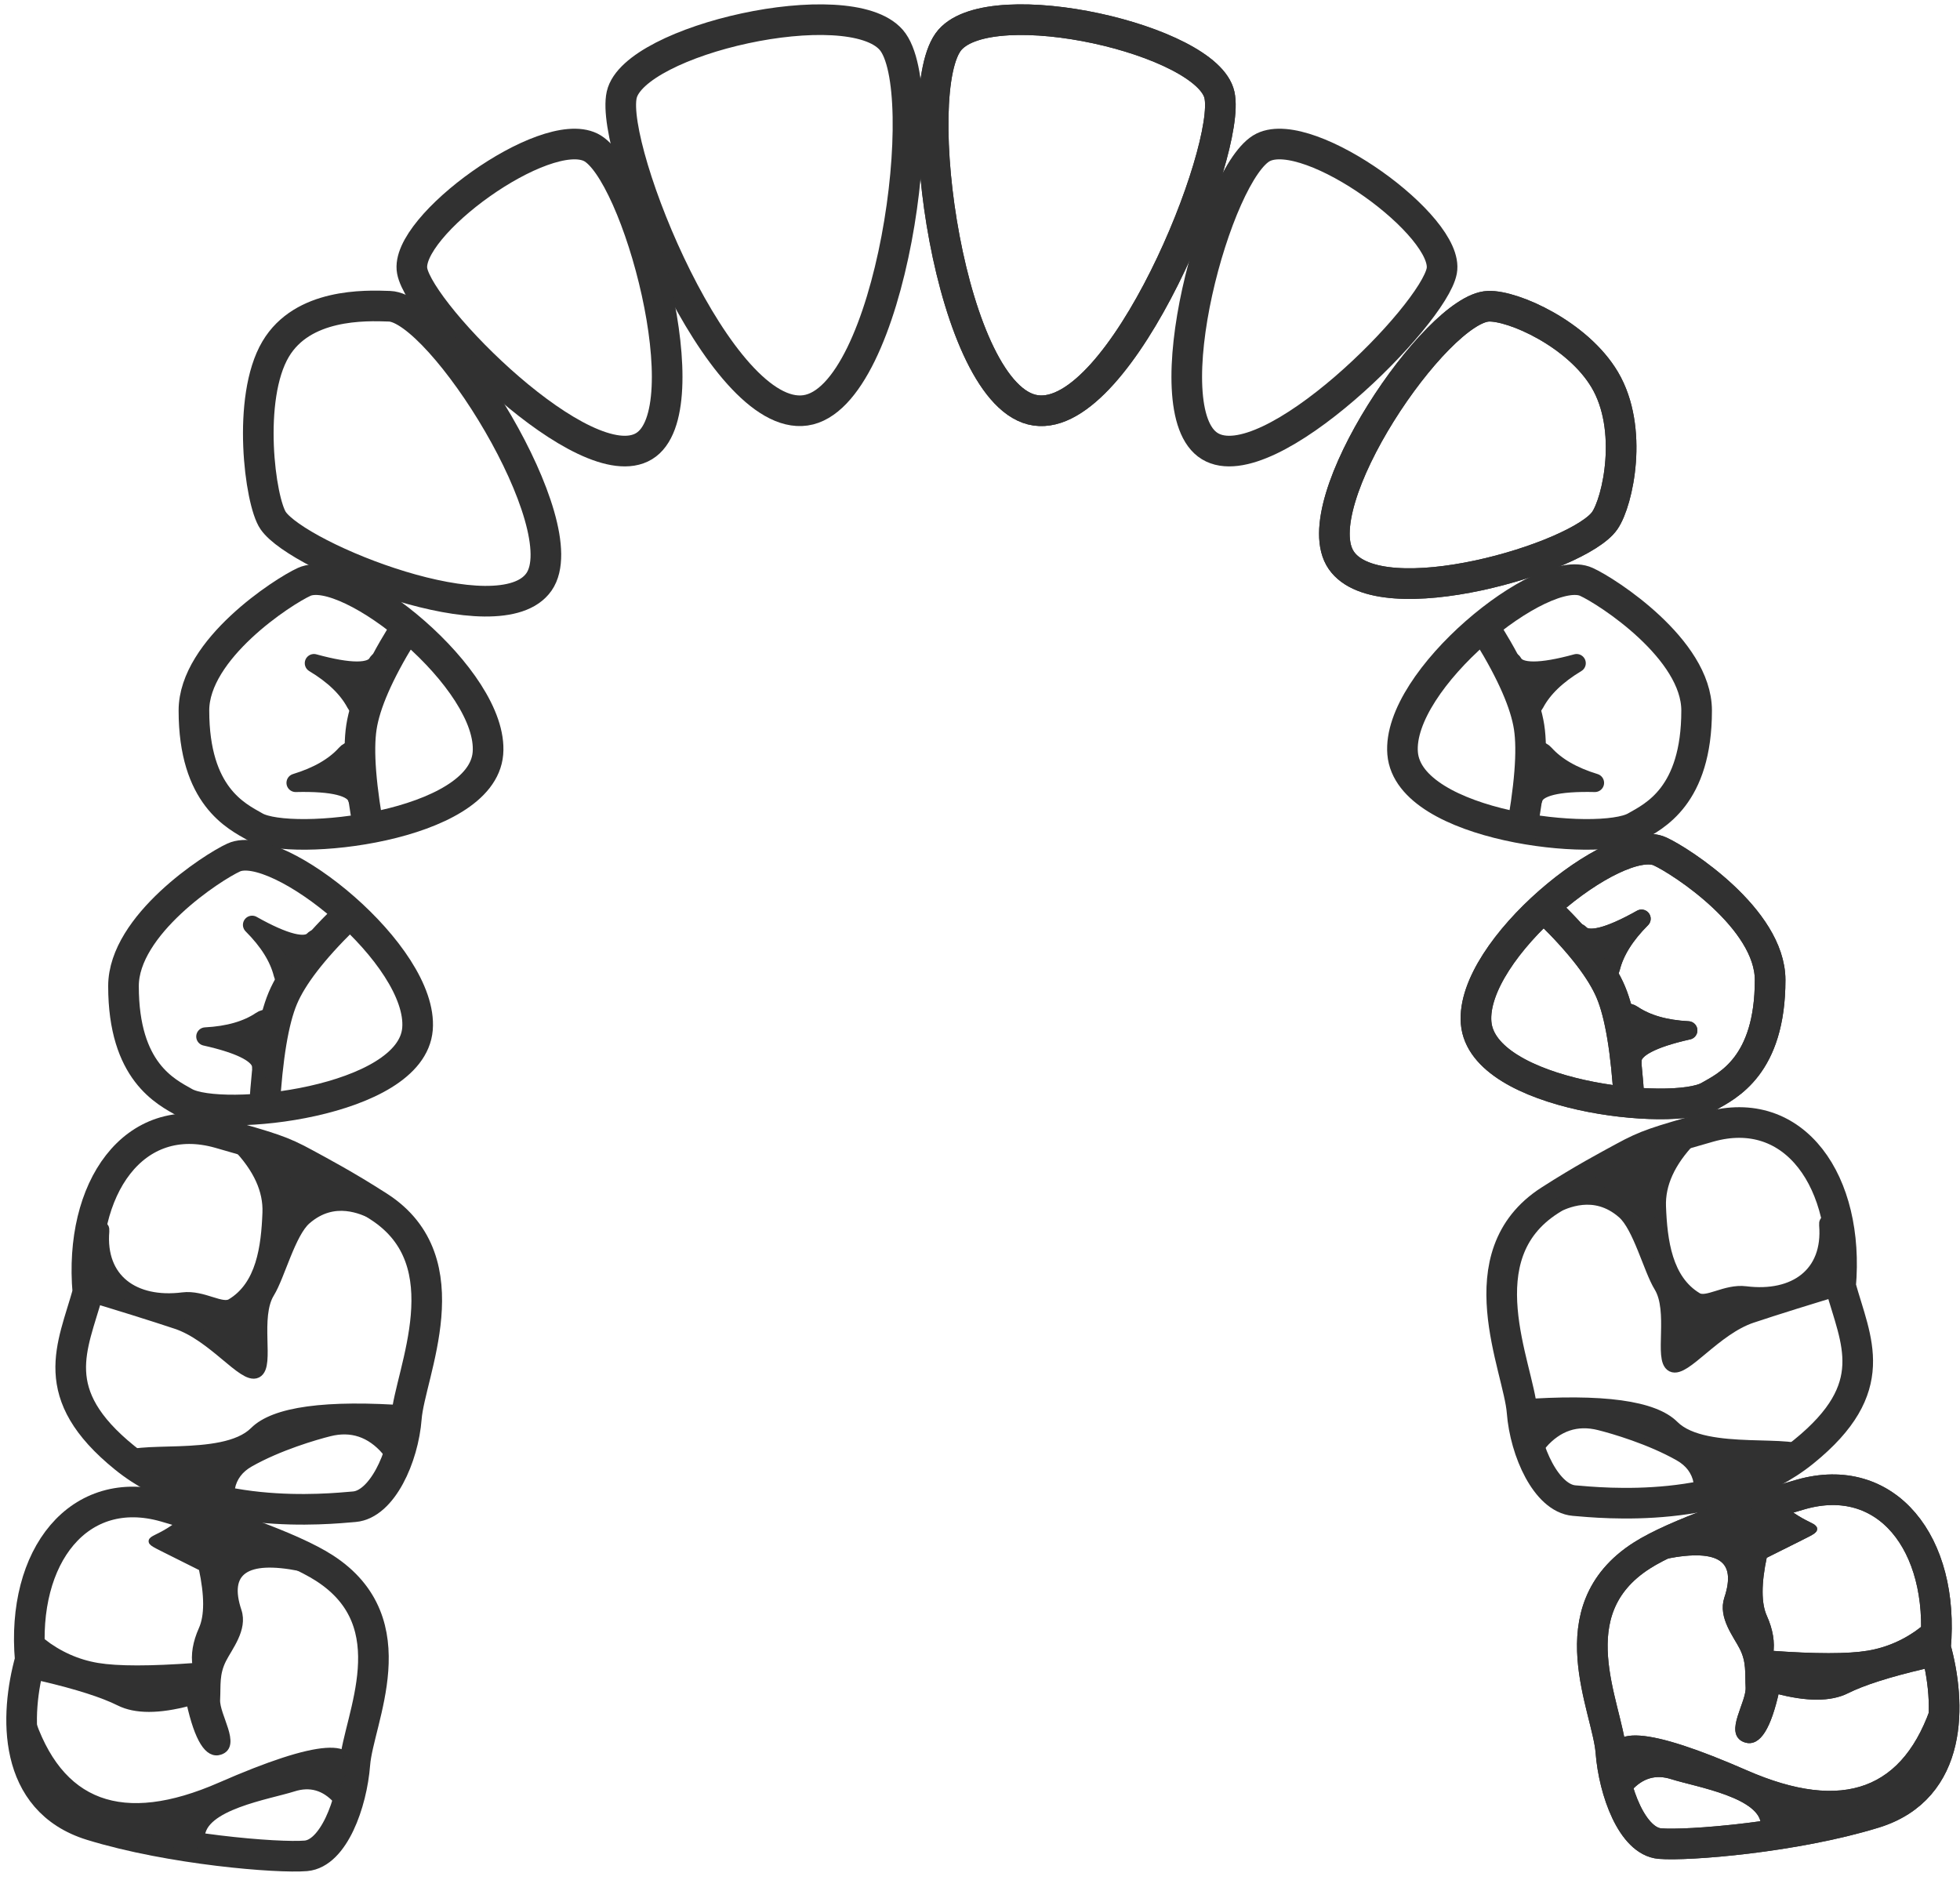 <?xml version="1.0" encoding="UTF-8"?>
<svg width="320px" height="307px" viewBox="0 0 320 307" version="1.1" xmlns="http://www.w3.org/2000/svg" xmlns:xlink="http://www.w3.org/1999/xlink">
    <title>Group 6</title>
    <g id="Page-1" stroke="none" stroke-width="1" fill="none" fill-rule="evenodd">
        <g id="Artboard" transform="translate(-62, -103)" stroke="#313131">
            <g id="Group-6" transform="translate(64.969, 106.211)">
                <path d="M98.531,12.289 C100.531,3.289 135.531,-4.711 142.531,3.289 C149.531,11.289 142.531,61.789 128.531,63.789 C114.531,65.789 96.531,21.289 98.531,12.289 Z" id="Path-Copy" stroke-width="5"></path>
                <path d="M149.531,12.289 C151.531,3.289 186.531,-4.711 193.531,3.289 C200.531,11.289 193.531,61.789 179.531,63.789 C165.531,65.789 147.531,21.289 149.531,12.289 Z" id="Path-Copy-2" stroke-width="5" transform="translate(172.827, 31.927) scale(-1, 1) translate(-172.827, -31.927) "></path>
                <path d="M149.531,12.289 C151.531,3.289 186.531,-4.711 193.531,3.289 C200.531,11.289 193.531,61.789 179.531,63.789 C165.531,65.789 147.531,21.289 149.531,12.289 Z" id="Path-Copy-3" stroke-width="5" transform="translate(172.827, 31.927) scale(-1, 1) translate(-172.827, -31.927) "></path>
                <path d="M190.993,32.593 C192.571,25.404 220.183,19.015 225.706,25.404 C231.228,31.794 225.706,72.128 214.661,73.725 C203.616,75.323 189.415,39.781 190.993,32.593 Z" id="Path-Copy-4" stroke-width="5" transform="translate(209.372, 48.277) scale(-1, 1) rotate(-23) translate(-209.372, -48.277) "></path>
                <path d="M68.993,32.593 C70.571,25.404 98.183,19.015 103.706,25.404 C109.228,31.794 103.706,72.128 92.661,73.725 C81.616,75.323 67.415,39.781 68.993,32.593 Z" id="Path-Copy-10" stroke-width="5" transform="translate(87.372, 48.277) rotate(-23) translate(-87.372, -48.277) "></path>
                <path d="M217.993,63.945 C218.81,60.224 225.738,50.245 234.814,48.259 C243.269,46.41 253.885,50.89 256.548,53.971 C262.071,60.361 253.61,98.229 242.565,99.826 C231.52,101.424 216.415,71.134 217.993,63.945 Z" id="Path-Copy-5" stroke-width="5" transform="translate(238.082, 73.857) scale(-1, 1) rotate(-47) translate(-238.082, -73.857) "></path>
                <path d="M217.993,63.945 C218.81,60.224 225.738,50.245 234.814,48.259 C243.269,46.41 253.885,50.89 256.548,53.971 C262.071,60.361 253.61,98.229 242.565,99.826 C231.52,101.424 216.415,71.134 217.993,63.945 Z" id="Path-Copy-11" stroke-width="5" transform="translate(238.082, 73.857) scale(-1, 1) rotate(-47) translate(-238.082, -73.857) "></path>
                <path d="M42.425,64.087 C43.242,60.366 54.099,47.268 63.175,45.283 C71.629,43.433 78.317,51.032 80.981,54.113 C86.503,60.503 75.754,101.049 64.709,102.647 C53.664,104.244 40.847,71.276 42.425,64.087 Z" id="Path-Copy-12" stroke-width="5" transform="translate(62.384, 73.85) rotate(-47) translate(-62.384, -73.85) "></path>
                <g id="Group-5" transform="translate(219.612, 87.069)">
                    <path d="M9.122,18.602 C9.89,15.171 10.98,7.577 24.368,3.484 C33.93,0.561 47.209,11.717 49.713,14.558 C54.907,20.449 43.476,48.881 31.708,51.433 C19.94,53.985 7.638,25.23 9.122,18.602 Z" id="Path-Copy-6" stroke-width="5" transform="translate(30, 27.297) scale(-1, 1) rotate(-73) translate(-30, -27.297) "></path>
                    <g id="Group" transform="translate(27.919, 31.221) rotate(14) translate(-27.919, -31.221) translate(16.419, 15.721)">
                        <path d="M0,0 C5.154,5.06 8.488,9.394 10,13 C11.512,16.606 12.512,22.606 13,31" id="Path-2-Copy-2" stroke-width="5"></path>
                        <path d="M5,3.5 C6.333,4.833 9.667,4 15,1 C12.333,3.667 10.667,6.333 10,9 C9,13 3,1.5 5,3.5 Z" id="Path-3-Copy-5" stroke-width="3" fill="#313131" stroke-linecap="round" stroke-linejoin="round"></path>
                        <path d="M11,17.5 C12.333,18.833 15.667,18 21,15 C18.333,17.667 16.667,20.333 16,23 C15,27 9,15.5 11,17.5 Z" id="Path-3-Copy-4" stroke-width="3" fill="#313131" stroke-linecap="round" stroke-linejoin="round" transform="translate(15.797, 19.426) scale(1, -1) rotate(42) translate(-15.797, -19.426) "></path>
                    </g>
                </g>
                <g id="Group-5-Copy" transform="translate(53.112, 114.569) scale(-1, 1) translate(-53.112, -114.569) translate(23.112, 87.069)">
                    <path d="M9.122,18.602 C9.89,15.171 10.98,7.577 24.368,3.484 C33.93,0.561 47.209,11.717 49.713,14.558 C54.907,20.449 43.476,48.881 31.708,51.433 C19.94,53.985 7.638,25.23 9.122,18.602 Z" id="Path-Copy-6" stroke-width="5" transform="translate(30, 27.297) scale(-1, 1) rotate(-73) translate(-30, -27.297) "></path>
                    <g id="Group" transform="translate(27.919, 31.221) rotate(14) translate(-27.919, -31.221) translate(16.419, 15.721)">
                        <path d="M0,0 C5.154,5.06 8.488,9.394 10,13 C11.512,16.606 12.512,22.606 13,31" id="Path-2-Copy-2" stroke-width="5"></path>
                        <path d="M5,3.5 C6.333,4.833 9.667,4 15,1 C12.333,3.667 10.667,6.333 10,9 C9,13 3,1.5 5,3.5 Z" id="Path-3-Copy-5" stroke-width="3" fill="#313131" stroke-linecap="round" stroke-linejoin="round"></path>
                        <path d="M11,17.5 C12.333,18.833 15.667,18 21,15 C18.333,17.667 16.667,20.333 16,23 C15,27 9,15.5 11,17.5 Z" id="Path-3-Copy-4" stroke-width="3" fill="#313131" stroke-linecap="round" stroke-linejoin="round" transform="translate(15.797, 19.426) scale(1, -1) rotate(42) translate(-15.797, -19.426) "></path>
                    </g>
                </g>
                <path d="M240.734,149.671 C241.502,146.239 242.592,138.646 255.98,134.553 C265.542,131.629 278.82,142.785 281.325,145.626 C286.519,151.517 275.088,179.95 263.32,182.502 C251.552,185.054 239.25,156.298 240.734,149.671 Z" id="Path-Copy-7" stroke-width="5" transform="translate(261.612, 158.365) scale(-1, 1) rotate(-73) translate(-261.612, -158.365) "></path>
                <g id="Group-4" transform="translate(231.612, 131.069)">
                    <path d="M9.122,18.602 C9.89,15.171 10.98,7.577 24.368,3.484 C33.93,0.561 47.209,11.717 49.713,14.558 C54.907,20.449 43.476,48.881 31.708,51.433 C19.94,53.985 7.638,25.23 9.122,18.602 Z" id="Path-Copy-8" stroke-width="5" transform="translate(30, 27.297) scale(-1, 1) rotate(-73) translate(-30, -27.297) "></path>
                    <path d="M18.419,14.721 C23.573,19.781 26.907,24.114 28.419,27.721 C29.931,31.327 30.931,37.327 31.419,45.721" id="Path-2" stroke-width="5"></path>
                    <path d="M23.419,18.221 C24.752,19.554 28.086,18.721 33.419,15.721 C30.752,18.387 29.086,21.054 28.419,23.721 C27.419,27.721 21.419,16.221 23.419,18.221 Z" id="Path-3" stroke-width="3" fill="#313131" stroke-linecap="round" stroke-linejoin="round"></path>
                    <path d="M29.419,32.221 C30.752,33.554 34.086,32.721 39.419,29.721 C36.752,32.387 35.086,35.054 34.419,37.721 C33.419,41.721 27.419,30.221 29.419,32.221 Z" id="Path-3-Copy" stroke-width="3" fill="#313131" stroke-linecap="round" stroke-linejoin="round" transform="translate(34.216, 34.146) scale(1, -1) rotate(42) translate(-34.216, -34.146) "></path>
                </g>
                <g id="Group-4-Copy" transform="translate(41.612, 159.569) scale(-1, 1) translate(-41.612, -159.569) translate(11.612, 132.069)">
                    <path d="M9.122,18.602 C9.89,15.171 10.98,7.577 24.368,3.484 C33.93,0.561 47.209,11.717 49.713,14.558 C54.907,20.449 43.476,48.881 31.708,51.433 C19.94,53.985 7.638,25.23 9.122,18.602 Z" id="Path-Copy-8" stroke-width="5" transform="translate(30, 27.297) scale(-1, 1) rotate(-73) translate(-30, -27.297) "></path>
                    <path d="M18.419,14.721 C23.573,19.781 26.907,24.114 28.419,27.721 C29.931,31.327 30.931,37.327 31.419,45.721" id="Path-2" stroke-width="5"></path>
                    <path d="M23.419,18.221 C24.752,19.554 28.086,18.721 33.419,15.721 C30.752,18.387 29.086,21.054 28.419,23.721 C27.419,27.721 21.419,16.221 23.419,18.221 Z" id="Path-3" stroke-width="3" fill="#313131" stroke-linecap="round" stroke-linejoin="round"></path>
                    <path d="M29.419,32.221 C30.752,33.554 34.086,32.721 39.419,29.721 C36.752,32.387 35.086,35.054 34.419,37.721 C33.419,41.721 27.419,30.221 29.419,32.221 Z" id="Path-3-Copy" stroke-width="3" fill="#313131" stroke-linecap="round" stroke-linejoin="round" transform="translate(34.216, 34.146) scale(1, -1) rotate(42) translate(-34.216, -34.146) "></path>
                </g>
                <g id="Group-3" transform="translate(242.205, 180.06)">
                    <path d="M11.826,61.729 C7.325,61.346 3.826,53.729 3.326,47.229 C2.766,39.95 -6.174,21.729 7.826,12.729 C13.256,9.238 17.342,7.086 19.826,5.729 C23.745,3.587 25.256,3.177 33.826,0.729 C47.826,-3.271 56.826,9.729 55.326,26.729 C57.826,35.729 62.26,43.258 49.326,53.729 C36.391,64.2 16.326,62.112 11.826,61.729 Z" id="Path" stroke-width="5"></path>
                    <path d="M8.826,13.729 C10.244,13.161 15.091,10.589 19.826,14.729 C22.402,16.982 24.14,23.993 25.826,26.729 C28.32,30.777 25.826,38.729 27.826,39.729 C29.826,40.729 34.826,33.729 40.826,31.729 C44.826,30.395 50.159,28.729 56.826,26.729 C56.303,24.548 55.97,22.881 55.826,21.729 C55.435,18.6 52.667,14.821 52.826,16.729 C53.487,24.662 47.826,28.729 39.826,27.729 C36.527,27.316 33.52,29.745 31.826,28.729 C26.826,25.729 26.04,19.291 25.826,13.729 C25.683,10.02 27.35,6.354 30.826,2.729 C12.826,11.395 5.492,15.062 8.826,13.729 Z" id="Path-4" stroke-width="2" fill="#313131" stroke-linecap="round" stroke-linejoin="round"></path>
                    <path d="M6.826,52.729 C9.329,49.854 12.329,48.854 15.826,49.729 C18.121,50.302 24.087,52.036 28.826,54.729 C30.48,55.669 31.48,57.002 31.826,58.729 C44.717,57.177 50.717,55.511 49.826,53.729 C48.489,51.055 33.326,54.229 28.326,49.229 C24.992,45.895 16.492,44.729 2.826,45.729 L6.826,52.729 Z" id="Path-5" fill="#313131" stroke-linecap="round"></path>
                </g>
                <g id="Group-3-Copy" transform="translate(37.205, 212.56) scale(-1, 1) translate(-37.205, -212.56) translate(7.705, 181.06)">
                    <path d="M11.826,61.729 C7.325,61.346 3.826,53.729 3.326,47.229 C2.766,39.95 -6.174,21.729 7.826,12.729 C13.256,9.238 17.342,7.086 19.826,5.729 C23.745,3.587 25.256,3.177 33.826,0.729 C47.826,-3.271 56.826,9.729 55.326,26.729 C57.826,35.729 62.26,43.258 49.326,53.729 C36.391,64.2 16.326,62.112 11.826,61.729 Z" id="Path" stroke-width="5"></path>
                    <path d="M8.826,13.729 C10.244,13.161 15.091,10.589 19.826,14.729 C22.402,16.982 24.14,23.993 25.826,26.729 C28.32,30.777 25.826,38.729 27.826,39.729 C29.826,40.729 34.826,33.729 40.826,31.729 C44.826,30.395 50.159,28.729 56.826,26.729 C56.303,24.548 55.97,22.881 55.826,21.729 C55.435,18.6 52.667,14.821 52.826,16.729 C53.487,24.662 47.826,28.729 39.826,27.729 C36.527,27.316 33.52,29.745 31.826,28.729 C26.826,25.729 26.04,19.291 25.826,13.729 C25.683,10.02 27.35,6.354 30.826,2.729 C12.826,11.395 5.492,15.062 8.826,13.729 Z" id="Path-4" stroke-width="2" fill="#313131" stroke-linecap="round" stroke-linejoin="round"></path>
                    <path d="M6.826,52.729 C9.329,49.854 12.329,48.854 15.826,49.729 C18.121,50.302 24.087,52.036 28.826,54.729 C30.48,55.669 31.48,57.002 31.826,58.729 C44.717,57.177 50.717,55.511 49.826,53.729 C48.489,51.055 33.326,54.229 28.326,49.229 C24.992,45.895 16.492,44.729 2.826,45.729 L6.826,52.729 Z" id="Path-5" fill="#313131" stroke-linecap="round"></path>
                </g>
                <g id="Group-2" transform="translate(257, 240.016)">
                    <path d="M11.031,57.773 C6.531,57.39 3.531,49.273 3.031,42.773 C2.471,35.495 -5.969,19.773 8.031,10.773 C13.461,7.282 25.461,3.222 34.031,0.773 C48.031,-3.227 57.531,8.773 56.031,25.773 C58.531,34.773 59.031,48.773 46.031,52.773 C33.031,56.773 15.531,58.156 11.031,57.773 Z" id="Path-Copy-9" stroke-width="5"></path>
                    <path d="M4.031,44.773 C2.031,38.773 9.031,39.273 25.031,46.273 C41.031,53.273 51.364,49.44 56.031,34.773 L55.031,46.773 C37.031,55.44 28.031,58.106 28.031,54.773 C28.031,49.773 17.066,48.057 13.031,46.773 C10.341,45.917 8.008,46.584 6.031,48.773 L4.031,44.773 Z" id="Path-6" fill="#313131"></path>
                    <path d="M12.031,10.773 C20.834,9.03 24.168,11.363 22.031,17.773 C21.031,20.773 23.531,23.773 24.531,25.773 C25.696,28.103 25.407,29.878 25.531,32.273 C25.666,34.872 22.031,39.773 25.031,40.773 C27.031,41.44 28.698,38.773 30.031,32.773 C35.031,34.106 38.864,34.106 41.531,32.773 C44.198,31.44 48.364,30.106 54.031,28.773 L54.031,22.773 C51.296,24.895 48.296,26.229 45.031,26.773 C41.765,27.317 36.432,27.317 29.031,26.773 C29.333,24.935 28.999,22.935 28.031,20.773 C27.062,18.611 27.062,15.278 28.031,10.773 C29.364,10.106 31.364,9.106 34.031,7.773 C38.031,5.773 36.031,6.773 32.031,3.773 C29.364,1.773 22.698,4.106 12.031,10.773 Z" id="Path-7" fill="#313131"></path>
                </g>
                <g id="Group-2-Copy" transform="translate(257, 240.016)">
                    <path d="M11.031,57.773 C6.531,57.39 3.531,49.273 3.031,42.773 C2.471,35.495 -5.969,19.773 8.031,10.773 C13.461,7.282 25.461,3.222 34.031,0.773 C48.031,-3.227 57.531,8.773 56.031,25.773 C58.531,34.773 59.031,48.773 46.031,52.773 C33.031,56.773 15.531,58.156 11.031,57.773 Z" id="Path-Copy-9" stroke-width="5"></path>
                    <path d="M4.031,44.773 C2.031,38.773 9.031,39.273 25.031,46.273 C41.031,53.273 51.364,49.44 56.031,34.773 L55.031,46.773 C37.031,55.44 28.031,58.106 28.031,54.773 C28.031,49.773 17.066,48.057 13.031,46.773 C10.341,45.917 8.008,46.584 6.031,48.773 L4.031,44.773 Z" id="Path-6" fill="#313131"></path>
                    <path d="M12.031,10.773 C20.834,9.03 24.168,11.363 22.031,17.773 C21.031,20.773 23.531,23.773 24.531,25.773 C25.696,28.103 25.407,29.878 25.531,32.273 C25.666,34.872 22.031,39.773 25.031,40.773 C27.031,41.44 28.698,38.773 30.031,32.773 C35.031,34.106 38.864,34.106 41.531,32.773 C44.198,31.44 48.364,30.106 54.031,28.773 L54.031,22.773 C51.296,24.895 48.296,26.229 45.031,26.773 C41.765,27.317 36.432,27.317 29.031,26.773 C29.333,24.935 28.999,22.935 28.031,20.773 C27.062,18.611 27.062,15.278 28.031,10.773 C29.364,10.106 31.364,9.106 34.031,7.773 C38.031,5.773 36.031,6.773 32.031,3.773 C29.364,1.773 22.698,4.106 12.031,10.773 Z" id="Path-7" fill="#313131"></path>
                </g>
                <g id="Group-2-Copy-2" transform="translate(29, 271.016) scale(-1, 1) translate(-29, -271.016) translate(0, 242.016)">
                    <path d="M11.031,57.773 C6.531,57.39 3.531,49.273 3.031,42.773 C2.471,35.495 -5.969,19.773 8.031,10.773 C13.461,7.282 25.461,3.222 34.031,0.773 C48.031,-3.227 57.531,8.773 56.031,25.773 C58.531,34.773 59.031,48.773 46.031,52.773 C33.031,56.773 15.531,58.156 11.031,57.773 Z" id="Path-Copy-9" stroke-width="5"></path>
                    <path d="M4.031,44.773 C2.031,38.773 9.031,39.273 25.031,46.273 C41.031,53.273 51.364,49.44 56.031,34.773 L55.031,46.773 C37.031,55.44 28.031,58.106 28.031,54.773 C28.031,49.773 17.066,48.057 13.031,46.773 C10.341,45.917 8.008,46.584 6.031,48.773 L4.031,44.773 Z" id="Path-6" fill="#313131"></path>
                    <path d="M12.031,10.773 C20.834,9.03 24.168,11.363 22.031,17.773 C21.031,20.773 23.531,23.773 24.531,25.773 C25.696,28.103 25.407,29.878 25.531,32.273 C25.666,34.872 22.031,39.773 25.031,40.773 C27.031,41.44 28.698,38.773 30.031,32.773 C35.031,34.106 38.864,34.106 41.531,32.773 C44.198,31.44 48.364,30.106 54.031,28.773 L54.031,22.773 C51.296,24.895 48.296,26.229 45.031,26.773 C41.765,27.317 36.432,27.317 29.031,26.773 C29.333,24.935 28.999,22.935 28.031,20.773 C27.062,18.611 27.062,15.278 28.031,10.773 C29.364,10.106 31.364,9.106 34.031,7.773 C38.031,5.773 36.031,6.773 32.031,3.773 C29.364,1.773 22.698,4.106 12.031,10.773 Z" id="Path-7" fill="#313131"></path>
                </g>
                <path d="M250.031,145.789 C255.185,150.849 258.518,155.183 260.031,158.789 C261.543,162.396 262.543,168.396 263.031,176.789" id="Path-2-Copy" stroke-width="5"></path>
                <path d="M255.031,149.289 C256.364,150.622 259.698,149.789 265.031,146.789 C262.364,149.456 260.698,152.122 260.031,154.789 C259.031,158.789 253.031,147.289 255.031,149.289 Z" id="Path-3-Copy-3" stroke-width="3" fill="#313131" stroke-linecap="round" stroke-linejoin="round"></path>
                <path d="M261.031,163.289 C262.364,164.622 265.698,163.789 271.031,160.789 C268.364,163.456 266.698,166.122 266.031,168.789 C265.031,172.789 259.031,161.289 261.031,163.289 Z" id="Path-3-Copy-2" stroke-width="3" fill="#313131" stroke-linecap="round" stroke-linejoin="round" transform="translate(265.828, 165.215) scale(1, -1) rotate(42) translate(-265.828, -165.215) "></path>
            </g>
        </g>
    </g>
</svg>